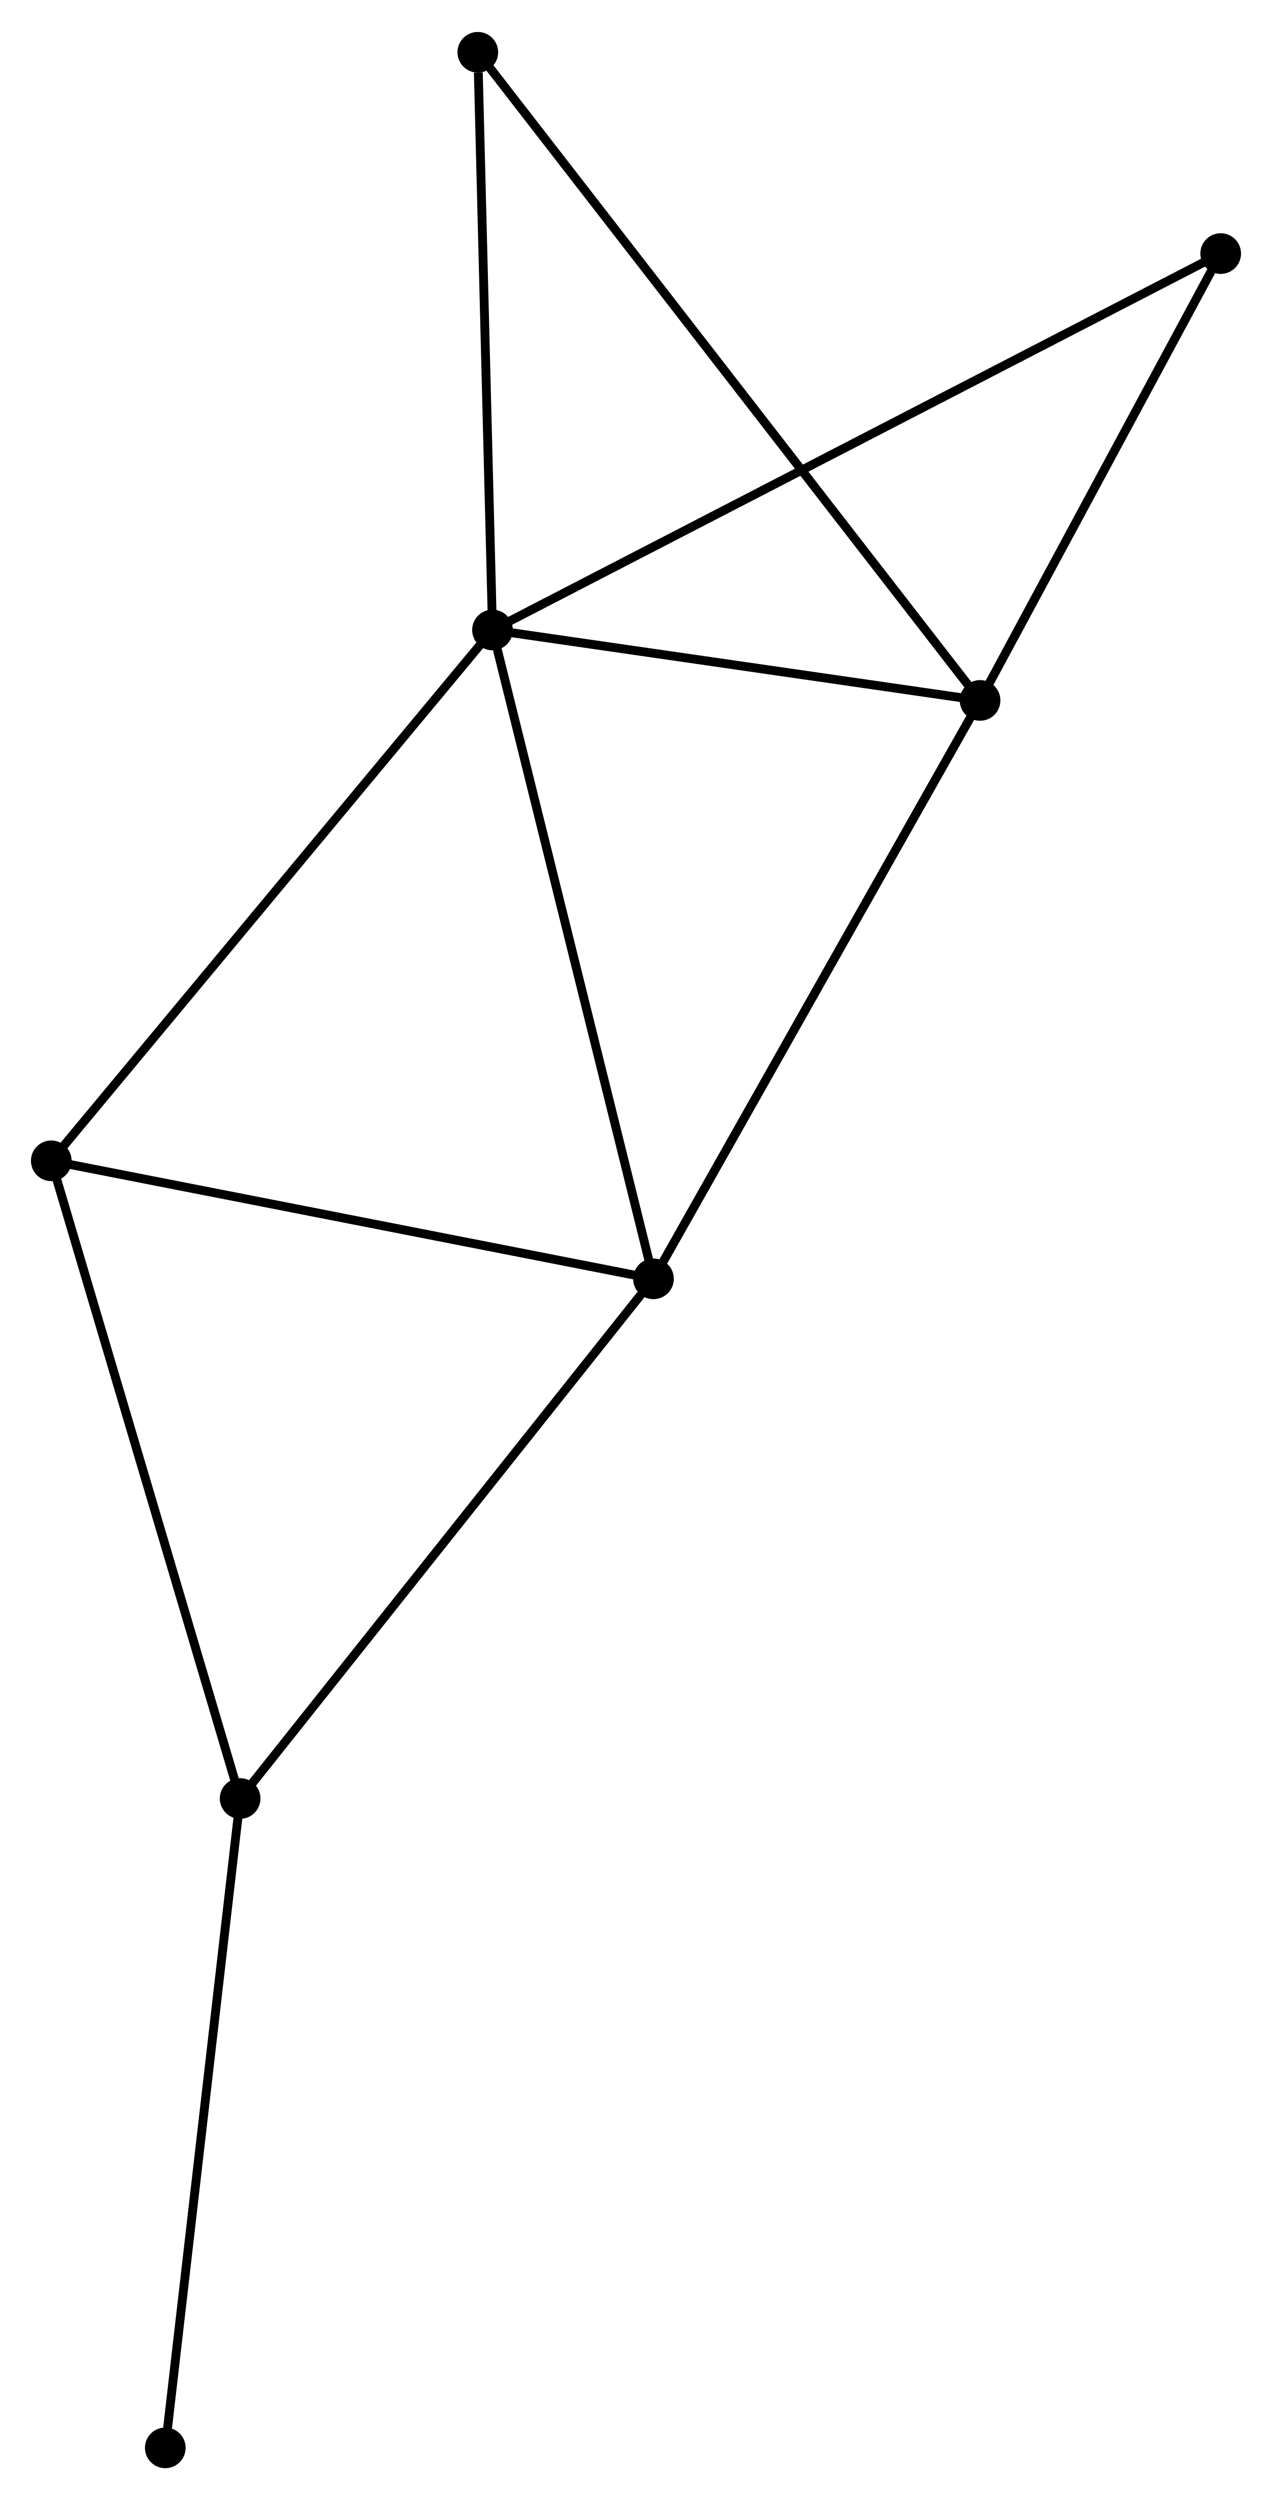 <?xml version="1.0" encoding="UTF-8" standalone="no"?>
<!DOCTYPE svg PUBLIC "-//W3C//DTD SVG 1.1//EN"
 "http://www.w3.org/Graphics/SVG/1.1/DTD/svg11.dtd">
<!-- Generated by graphviz version 2.36.0 (20140111.2315)
 -->
<!-- Title: %3 Pages: 1 -->
<svg width="144pt" height="283pt"
 viewBox="0.00 0.00 143.86 282.50" xmlns="http://www.w3.org/2000/svg" xmlns:xlink="http://www.w3.org/1999/xlink">
<g id="graph0" class="graph" transform="scale(1 1) rotate(0) translate(4 278.504)">
<title>%3</title>
<!-- 0 -->
<g id="node1" class="node"><title>0</title>
<ellipse fill="black" stroke="black" cx="51.7" cy="-207.374" rx="1.8" ry="1.8"/>
</g>
<!-- 1 -->
<g id="node2" class="node"><title>1</title>
<ellipse fill="black" stroke="black" cx="106.844" cy="-199.409" rx="1.8" ry="1.8"/>
</g>
<!-- 0&#45;&#45;1 -->
<g id="edge1" class="edge"><title>0&#45;&#45;1</title>
<path fill="none" stroke="black" d="M53.534,-207.109C61.907,-205.899 96.442,-200.911 104.946,-199.683"/>
</g>
<!-- 2 -->
<g id="node3" class="node"><title>2</title>
<ellipse fill="black" stroke="black" cx="69.907" cy="-133.999" rx="1.8" ry="1.8"/>
</g>
<!-- 0&#45;&#45;2 -->
<g id="edge2" class="edge"><title>0&#45;&#45;2</title>
<path fill="none" stroke="black" d="M52.15,-205.56C54.669,-195.408 66.995,-145.734 69.472,-135.749"/>
</g>
<!-- 4 -->
<g id="node4" class="node"><title>4</title>
<ellipse fill="black" stroke="black" cx="1.8" cy="-147.345" rx="1.8" ry="1.8"/>
</g>
<!-- 0&#45;&#45;4 -->
<g id="edge3" class="edge"><title>0&#45;&#45;4</title>
<path fill="none" stroke="black" d="M50.466,-205.89C43.623,-197.657 10.367,-157.65 3.174,-148.997"/>
</g>
<!-- 5 -->
<g id="node5" class="node"><title>5</title>
<ellipse fill="black" stroke="black" cx="134.057" cy="-249.941" rx="1.8" ry="1.8"/>
</g>
<!-- 0&#45;&#45;5 -->
<g id="edge4" class="edge"><title>0&#45;&#45;5</title>
<path fill="none" stroke="black" d="M53.42,-208.263C64.138,-213.802 121.656,-243.531 132.346,-249.057"/>
</g>
<!-- 6 -->
<g id="node6" class="node"><title>6</title>
<ellipse fill="black" stroke="black" cx="50.039" cy="-272.704" rx="1.8" ry="1.8"/>
</g>
<!-- 0&#45;&#45;6 -->
<g id="edge5" class="edge"><title>0&#45;&#45;6</title>
<path fill="none" stroke="black" d="M51.652,-209.258C51.414,-218.631 50.358,-260.177 50.097,-270.417"/>
</g>
<!-- 1&#45;&#45;2 -->
<g id="edge6" class="edge"><title>1&#45;&#45;2</title>
<path fill="none" stroke="black" d="M105.931,-197.792C100.865,-188.821 76.248,-145.228 70.924,-135.799"/>
</g>
<!-- 1&#45;&#45;5 -->
<g id="edge7" class="edge"><title>1&#45;&#45;5</title>
<path fill="none" stroke="black" d="M107.749,-201.09C111.881,-208.762 128.924,-240.41 133.12,-248.202"/>
</g>
<!-- 1&#45;&#45;6 -->
<g id="edge8" class="edge"><title>1&#45;&#45;6</title>
<path fill="none" stroke="black" d="M105.657,-200.94C98.265,-210.478 58.593,-261.667 51.219,-271.181"/>
</g>
<!-- 2&#45;&#45;4 -->
<g id="edge10" class="edge"><title>2&#45;&#45;4</title>
<path fill="none" stroke="black" d="M67.942,-134.384C57.996,-136.333 13.302,-145.091 3.644,-146.983"/>
</g>
<!-- 3 -->
<g id="node7" class="node"><title>3</title>
<ellipse fill="black" stroke="black" cx="23.159" cy="-75.232" rx="1.8" ry="1.8"/>
</g>
<!-- 2&#45;&#45;3 -->
<g id="edge9" class="edge"><title>2&#45;&#45;3</title>
<path fill="none" stroke="black" d="M68.751,-132.546C62.34,-124.486 31.184,-85.321 24.446,-76.85"/>
</g>
<!-- 3&#45;&#45;4 -->
<g id="edge11" class="edge"><title>3&#45;&#45;4</title>
<path fill="none" stroke="black" d="M22.631,-77.015C19.702,-86.905 5.467,-134.965 2.388,-145.36"/>
</g>
<!-- 7 -->
<g id="node8" class="node"><title>7</title>
<ellipse fill="black" stroke="black" cx="14.694" cy="-1.8" rx="1.8" ry="1.8"/>
</g>
<!-- 3&#45;&#45;7 -->
<g id="edge12" class="edge"><title>3&#45;&#45;7</title>
<path fill="none" stroke="black" d="M22.95,-73.417C21.789,-63.346 16.147,-14.406 14.927,-3.821"/>
</g>
</g>
</svg>
